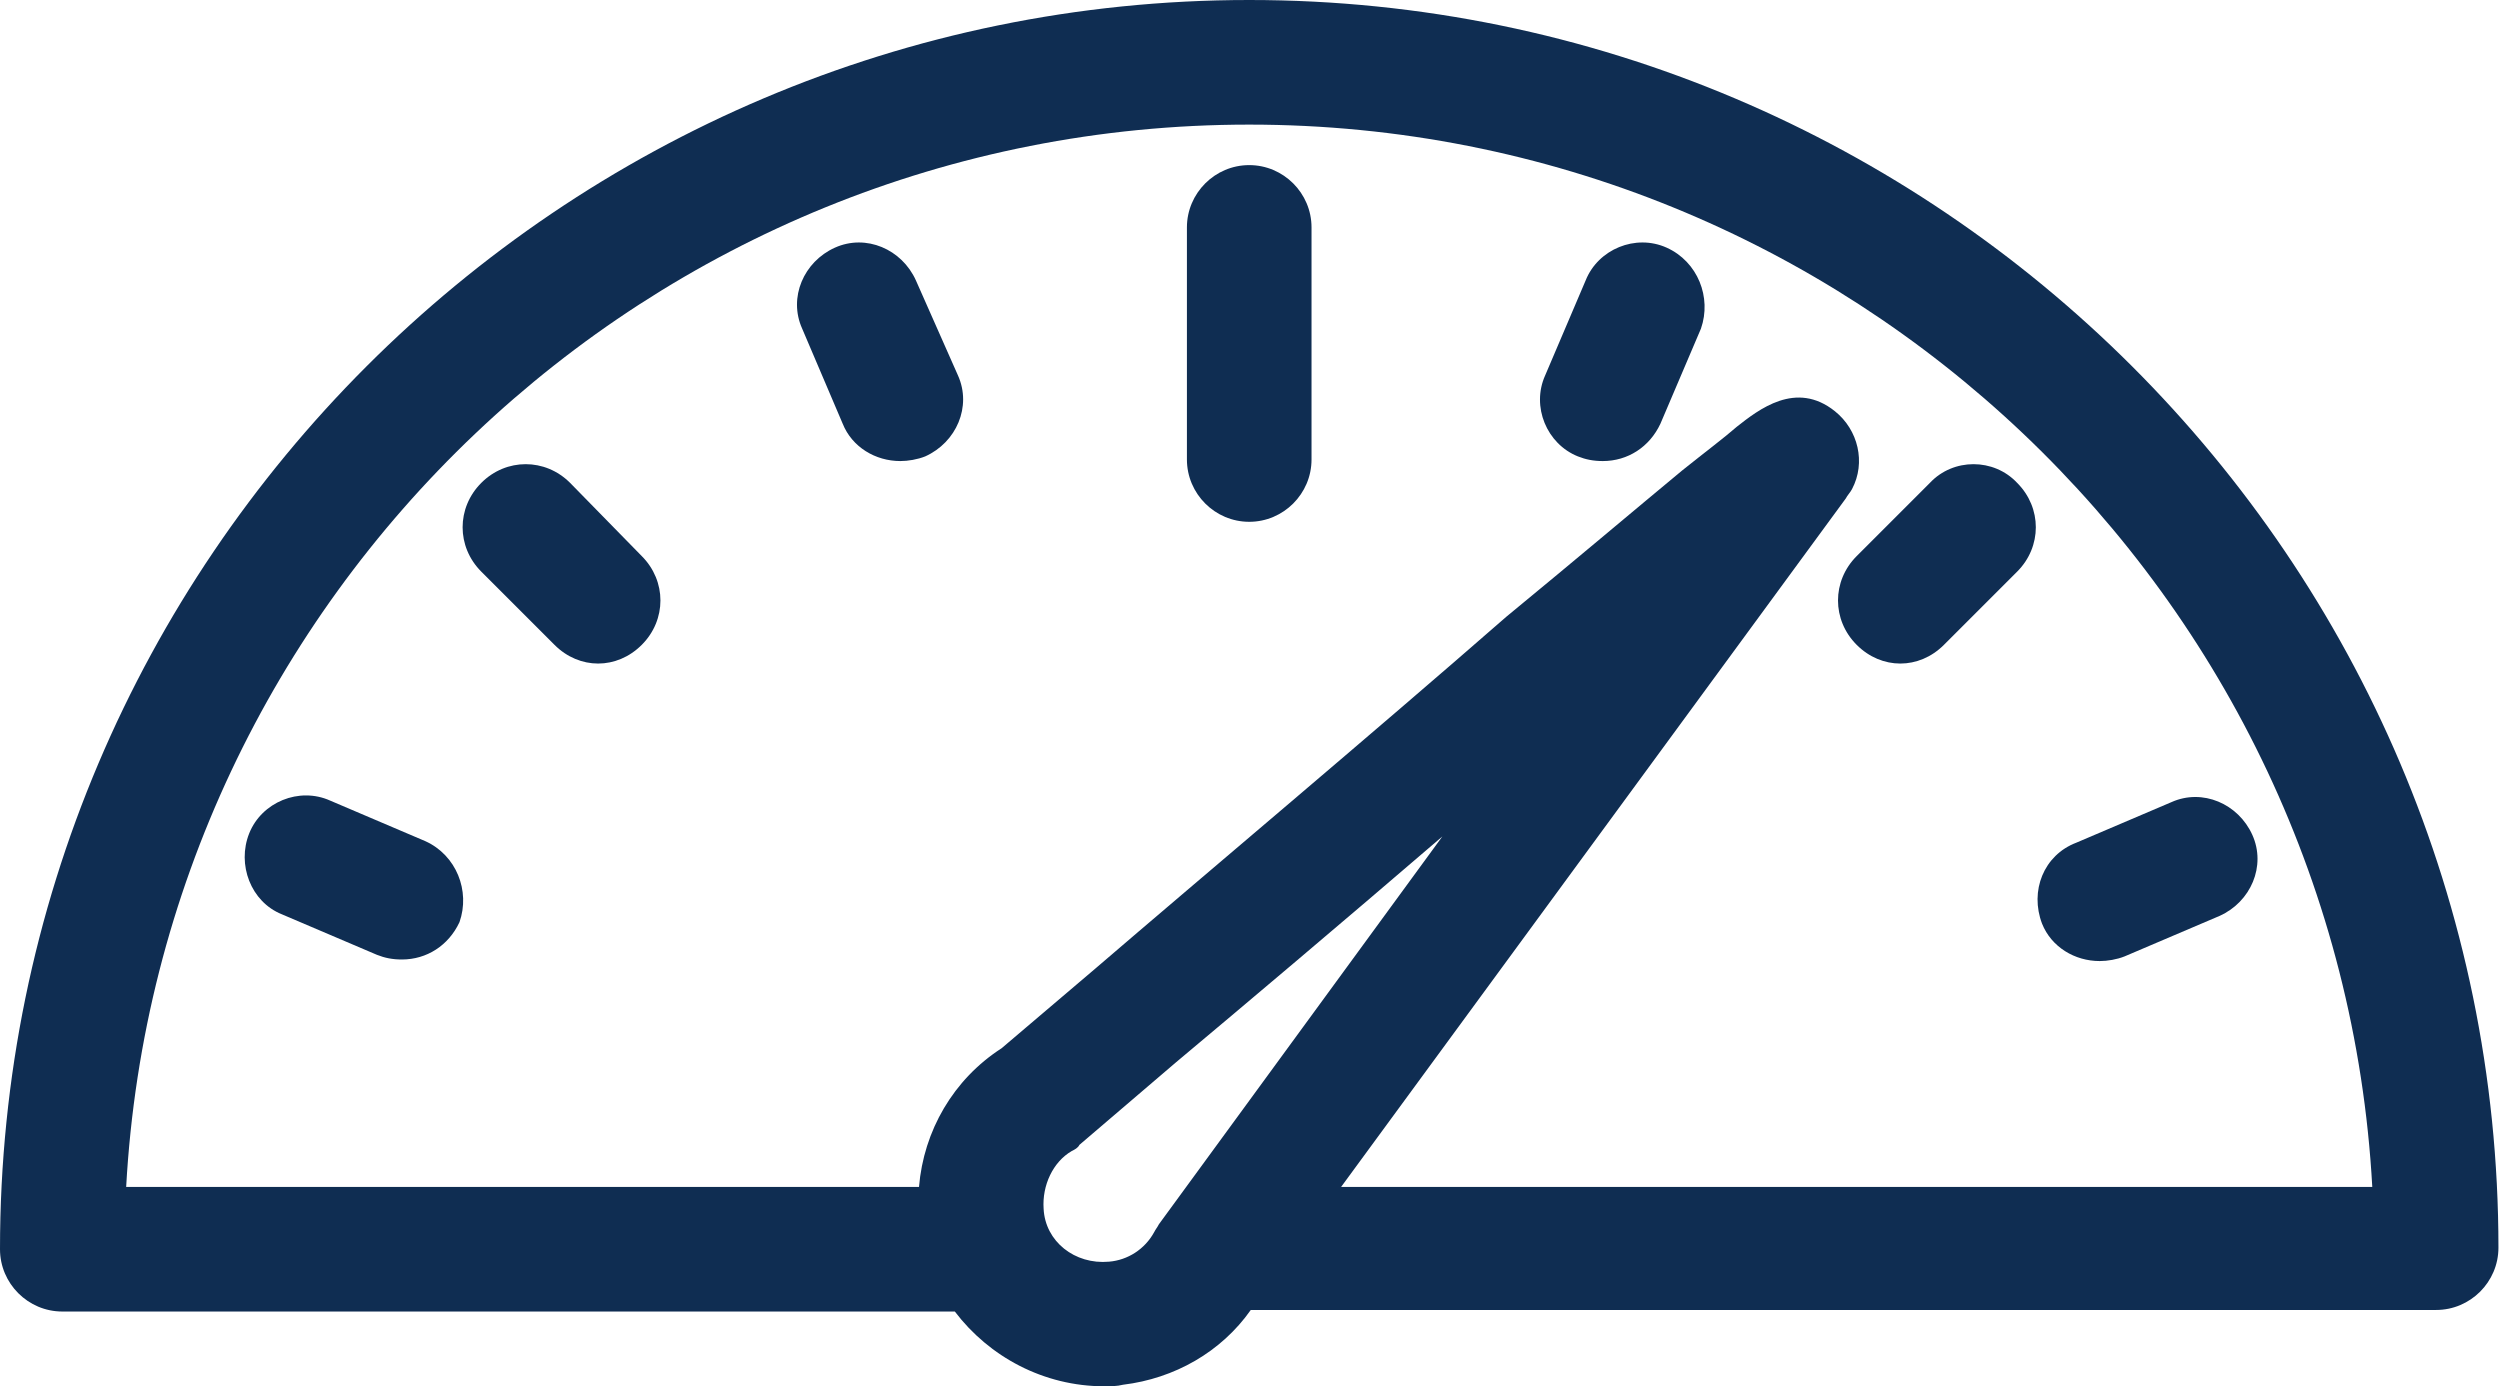 <?xml version="1.0" encoding="utf-8"?>
<!-- Generator: Adobe Illustrator 25.2.1, SVG Export Plug-In . SVG Version: 6.00 Build 0)  -->
<svg version="1.1" id="Layer_1" xmlns="http://www.w3.org/2000/svg" xmlns:xlink="http://www.w3.org/1999/xlink" x="0px" y="0px"
	 width="160.5px" height="89px" viewBox="0 0 160.5 89" style="enable-background:new 0 0 160.5 89;" xml:space="preserve">
<style type="text/css">
	.st0{fill:#0F2D52;}
</style>
<g>
	<path class="st0" d="M80.2,0C36,0,0,36,0,80.2c0,2.2,1.8,4,4,4h57.3c2.2,2.9,5.7,4.8,9.6,4.8c0.4,0,0.8,0,1.2-0.1
		c3.3-0.4,6.3-2.1,8.2-4.8h76.1c2.2,0,4-1.8,4-4C160.4,36,124.4,0,80.2,0z M74.1,79.1c-0.6,1.1-1.7,1.8-2.9,1.9
		c-2.2,0.2-4.1-1.3-4.2-3.4c-0.1-1.5,0.6-3,1.8-3.7c0.2-0.1,0.4-0.2,0.5-0.4l6.2-5.3c4.3-3.6,10.7-9,17.1-14.5L74.4,78.6
		C74.3,78.8,74.2,78.9,74.1,79.1z M86.1,76.2L118.5,32c0.1-0.2,0.3-0.4,0.4-0.6c0.9-1.7,0.4-3.8-1.1-5c-2.5-2-4.9-0.1-6.3,1
		c-0.8,0.7-2,1.6-3.5,2.8c-2.9,2.4-6.8,5.7-11.3,9.4C88,47.2,77.4,56.1,70.3,62.2l-6,5.1c-3.1,2-5,5.3-5.3,8.9H8.1
		C10.2,38.2,41.7,8,80.2,8c38.5,0,70,30.2,72.1,68.2H86.1z"/>
	<path class="st0" d="M80.2,10.6c-2.2,0-4,1.8-4,4v14.9c0,2.2,1.8,4,4,4s4-1.8,4-4V14.6C84.2,12.4,82.4,10.6,80.2,10.6z"/>
	<path class="st0" d="M58.8,18c-0.9-2-3.2-3-5.2-2.1c-2,0.9-3,3.2-2.1,5.2l2.6,6.1c0.6,1.5,2.1,2.4,3.7,2.4c0.5,0,1.1-0.1,1.6-0.3
		c2-0.9,3-3.2,2.1-5.2L58.8,18z"/>
	<path class="st0" d="M131.1,59.3c0.6,1.5,2.1,2.4,3.7,2.4c0.5,0,1.1-0.1,1.6-0.3l6.1-2.6c2-0.9,3-3.2,2.1-5.2c-0.9-2-3.2-3-5.2-2.1
		l-6.1,2.6C131.2,54.9,130.3,57.2,131.1,59.3z"/>
	<path class="st0" d="M107,15.9c-2-0.9-4.4,0.1-5.2,2.1l-2.6,6.1c-0.9,2,0.1,4.4,2.1,5.2c0.5,0.2,1,0.3,1.6,0.3c1.6,0,3-0.9,3.7-2.4
		l2.6-6.1C109.9,19.1,109,16.8,107,15.9z"/>
	<path class="st0" d="M27.3,54l-6.1-2.6c-2-0.9-4.4,0.1-5.2,2.1s0.1,4.4,2.1,5.2l6.1,2.6c0.5,0.2,1,0.3,1.6,0.3c1.6,0,3-0.9,3.7-2.4
		C30.2,57.2,29.3,54.9,27.3,54z"/>
	<path class="st0" d="M123.9,31l-4.7,4.7c-1.6,1.6-1.6,4.1,0,5.7c0.8,0.8,1.8,1.2,2.8,1.2s2-0.4,2.8-1.2l4.7-4.7
		c1.6-1.6,1.6-4.1,0-5.7C128,29.4,125.4,29.4,123.9,31z"/>
	<path class="st0" d="M36.6,31c-1.6-1.6-4.1-1.6-5.7,0c-1.6,1.6-1.6,4.1,0,5.7l4.7,4.7c0.8,0.8,1.8,1.2,2.8,1.2s2-0.4,2.8-1.2
		c1.6-1.6,1.6-4.1,0-5.7L36.6,31z"/>
</g>
</svg>
